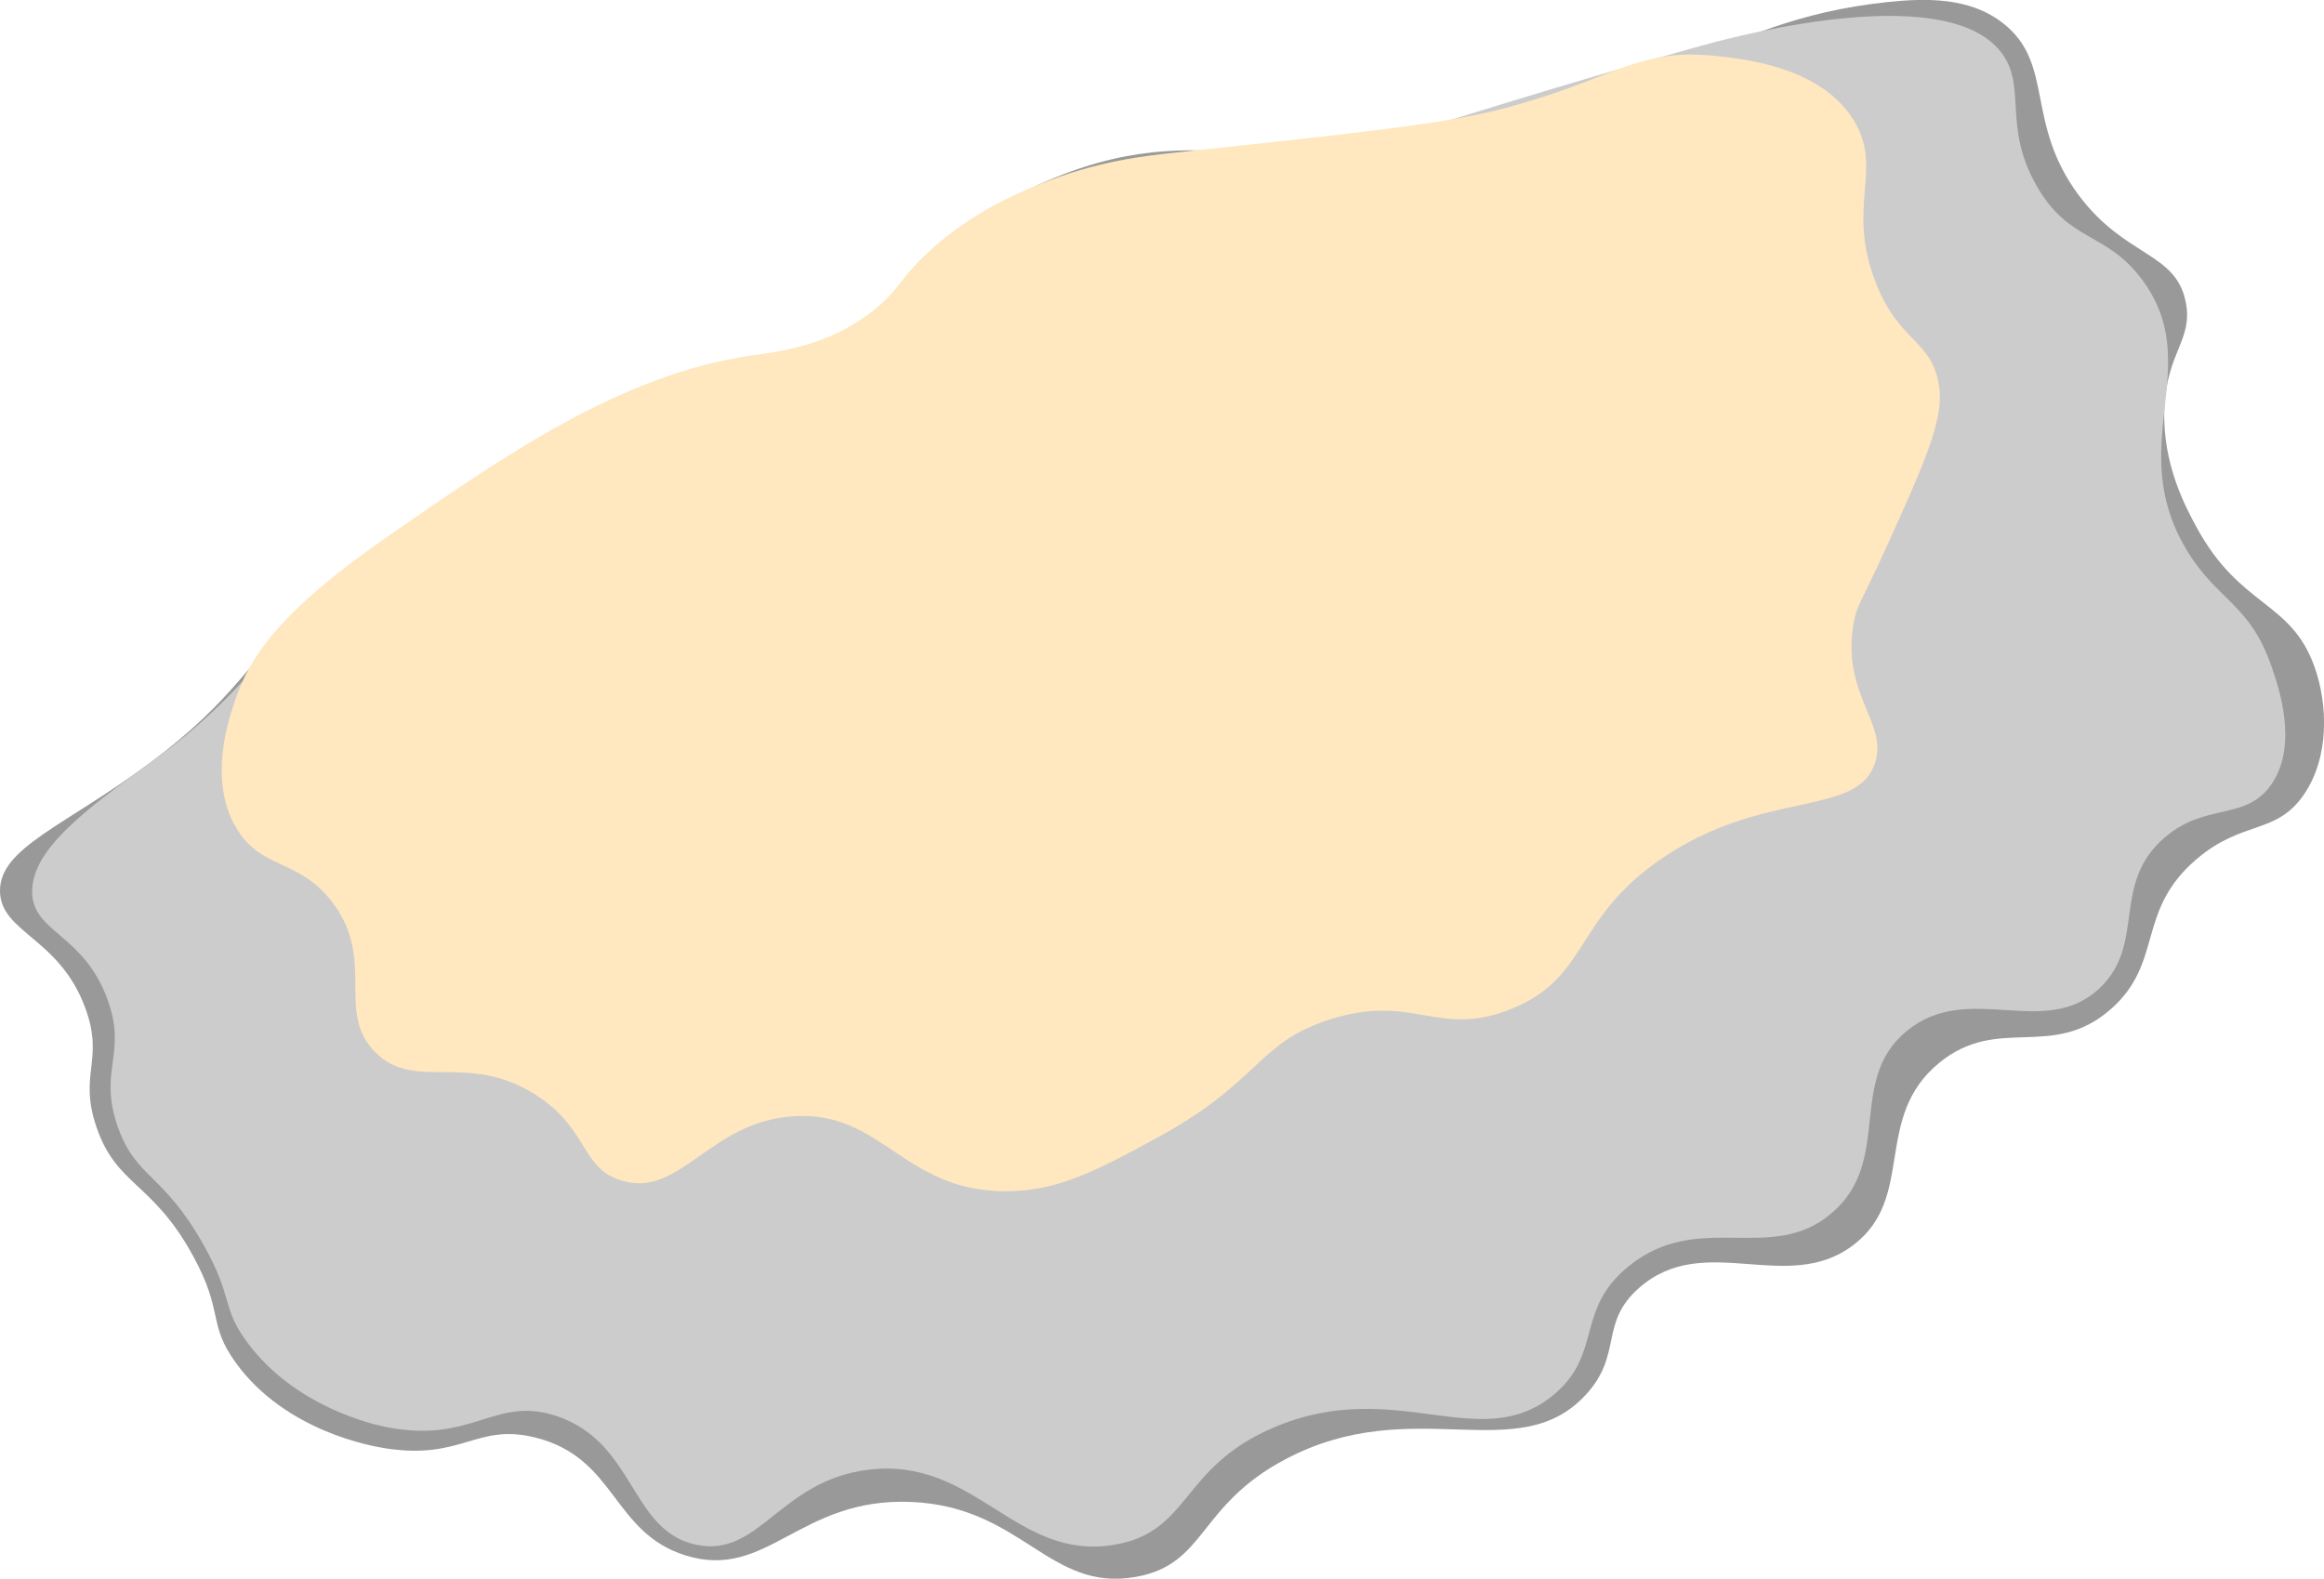 <?xml version="1.0" encoding="UTF-8"?>
<svg id="Layer_2" data-name="Layer 2" xmlns="http://www.w3.org/2000/svg" viewBox="0 0 216.9 147.39">
  <defs>
    <style>
      .cls-1 {
        fill: #ffe7bf;
      }

      .cls-2 {
        fill: #999;
      }

      .cls-3 {
        fill: #ccc;
      }
    </style>
  </defs>
  <g id="Layer_1-2" data-name="Layer 1">
    <g>
      <path class="cls-2" d="M8,94.21C5.61,87.53.06,87.1,0,83.21c-.06-4.09,6.07-6.09,14-12,8.11-6.05,9.12-9.49,15-15,14.89-13.97,25.68-6.48,46-21,13.23-9.46,11.63-13.33,22-18,15.78-7.11,22.24.62,43-4,12.63-2.81,20.07-11.3,36-13,3.8-.41,7.88-.48,11,2,4.76,3.78,1.98,9.25,7,16,4.34,5.83,9.07,5.29,10,10,.7,3.54-1.81,4.66-2,10-.18,5.15,1.99,9.13,3,11,4.09,7.53,8.78,6.83,11,13,1.27,3.53,1.43,8.49-1,12-2.59,3.74-5.69,2.32-10,6-5.68,4.84-3.03,9.64-8,14-5.5,4.82-10.48.49-16,5-6.25,5.11-2.17,12.54-8,17-6.21,4.75-13.89-1.34-20,4-3.78,3.3-1.5,6.2-5,10-6.37,6.91-16.11-.27-28,6-8.26,4.35-7.37,9.82-14,11-8.12,1.44-10.58-6.58-21-7-10.41-.42-13.39,7.36-21,5-6.87-2.13-6.46-9.1-14-11-5.54-1.4-6.8,2.11-14,1-1.23-.19-9.34-1.56-14-8-2.65-3.66-1.07-4.66-4-10-3.79-6.92-7.12-6.48-9-12-1.69-4.97.73-6.15-1-11Z"/>
      <path class="cls-3" d="M14,71.21c-5.91,4.31-10.99,8.02-11,12,0,3.85,4.72,3.89,7,10,1.93,5.16-.87,6.69,1,12,1.69,4.8,4.24,4.31,8,11,2.81,5.01,1.65,5.77,4,9,4.5,6.18,11.96,7.79,13,8,8.13,1.64,10.16-2.98,16-1,7.34,2.5,6.8,10.72,13,12,5.9,1.22,7.74-5.96,16-7,10.04-1.26,13.75,8.55,23,7,7.16-1.2,6.14-7.29,15-11,11.36-4.76,19.15,2.69,26-3,4.6-3.82,1.99-7.94,7-12,6.57-5.34,13.34-.09,19-5,5.7-4.94,1.31-12.38,7-17,5.78-4.69,12.86.92,18-4,4.31-4.13,1-9.67,6-14,3.88-3.36,7.6-1.51,10-5,2.53-3.69.67-9.07,0-11-2.05-5.93-5.13-6.13-8-11-5.73-9.74,1.81-17.02-4-25-3.4-4.67-6.93-3.49-10-9-3-5.39-.94-8.89-3-12-4.74-7.16-24.45-1.97-28-1,0,0-109.68,29.86-136,59-.19.21-1.7,1.93-4,4-2.32,2.09-4.17,3.39-5,4Z"/>
      <path class="cls-1" d="M160,5.21c2.65.27,9.9.98,13,6,2.82,4.57-.69,7.9,2,15,2.25,5.93,5.38,5.4,6,10,.4,3-1.39,7.04-5,15-2.34,5.15-2.69,5.21-3,7-1.15,6.66,3.22,9.23,2,13-1.66,5.15-10.44,2.4-20,9-8.2,5.65-6.66,11.06-14,14-6.83,2.74-9.1-1.57-17,1-6.76,2.2-6.34,5.75-16,11-5.49,2.98-9.12,4.96-14,5-9.69.08-11.66-7.59-20-7-7.85.55-10.52,7.67-16,6-3.85-1.17-3.01-4.82-8-8-6.43-4.1-11.28-.22-15-4-3.71-3.76.14-8.59-4-14-3.16-4.13-6.67-2.96-9-7-2.58-4.48-.67-10.06,0-12,1.31-3.81,4-8.05,14-15,10.97-7.62,21.94-15.24,34-17,2.46-.36,7.41-.83,11.74-4.41,2.35-1.94,2.3-2.96,5.26-5.59,3.89-3.46,7.76-5.08,10-6,5.41-2.21,9.93-2.67,13-3,16.56-1.77,24.83-2.66,30-4,10.69-2.78,12.63-5.74,20-5Z"/>
      <path class="cls-1" d="M150,121.21c-4-4.67-8-9.33-12-14"/>
      <path class="cls-1" d="M174.48,103.93c-4.99-2.14-9.97-4.28-14.96-6.43"/>
      <path class="cls-1" d="M200,81.21c-5.33-1.67-10.67-3.33-16-5"/>
      <path class="cls-1" d="M202,40.21c-4,.67-8,1.33-12,2"/>
      <path class="cls-1" d="M193,21.21l-6,6"/>
      <path class="cls-1" d="M40,133.21c1.33-4,2.67-8,4-12"/>
      <path class="cls-1" d="M21,122.21c3.67-2.67,7.33-5.33,11-8"/>
      <path class="cls-1" d="M59,138.21c1.33-3.67,2.67-7.33,4-11"/>
      <path class="cls-1" d="M75,139.21l-3-12"/>
      <path class="cls-1" d="M113,137.21c-2.33-5.33-4.67-10.67-7-16"/>
      <path class="cls-1" d="M129,131.21c-1-5.67-2-11.33-3-17"/>
      <path class="cls-1" d="M161,115.21c-2.33-4.33-4.67-8.67-7-13"/>
      <path class="cls-1" d="M187,94.21c-2.67-4-5.33-8-8-12"/>
      <path class="cls-1" d="M206,76.21c-3.33-2.33-6.67-4.67-10-7"/>
      <path class="cls-1" d="M208,56.21c-5.33,1-10.67,2-16,3"/>
      <path class="cls-1" d="M188,9.21c-3,.67-6,1.33-9,2"/>
      <path class="cls-1" d="M15,110.21c2.33-2.67,4.67-5.33,7-8"/>
      <path class="cls-1" d="M11,97.21c2.33-1,4.67-2,7-3"/>
      <path class="cls-1" d="M6,87.21c1.67-2,3.33-4,5-6"/>
    </g>
  </g>
</svg>
